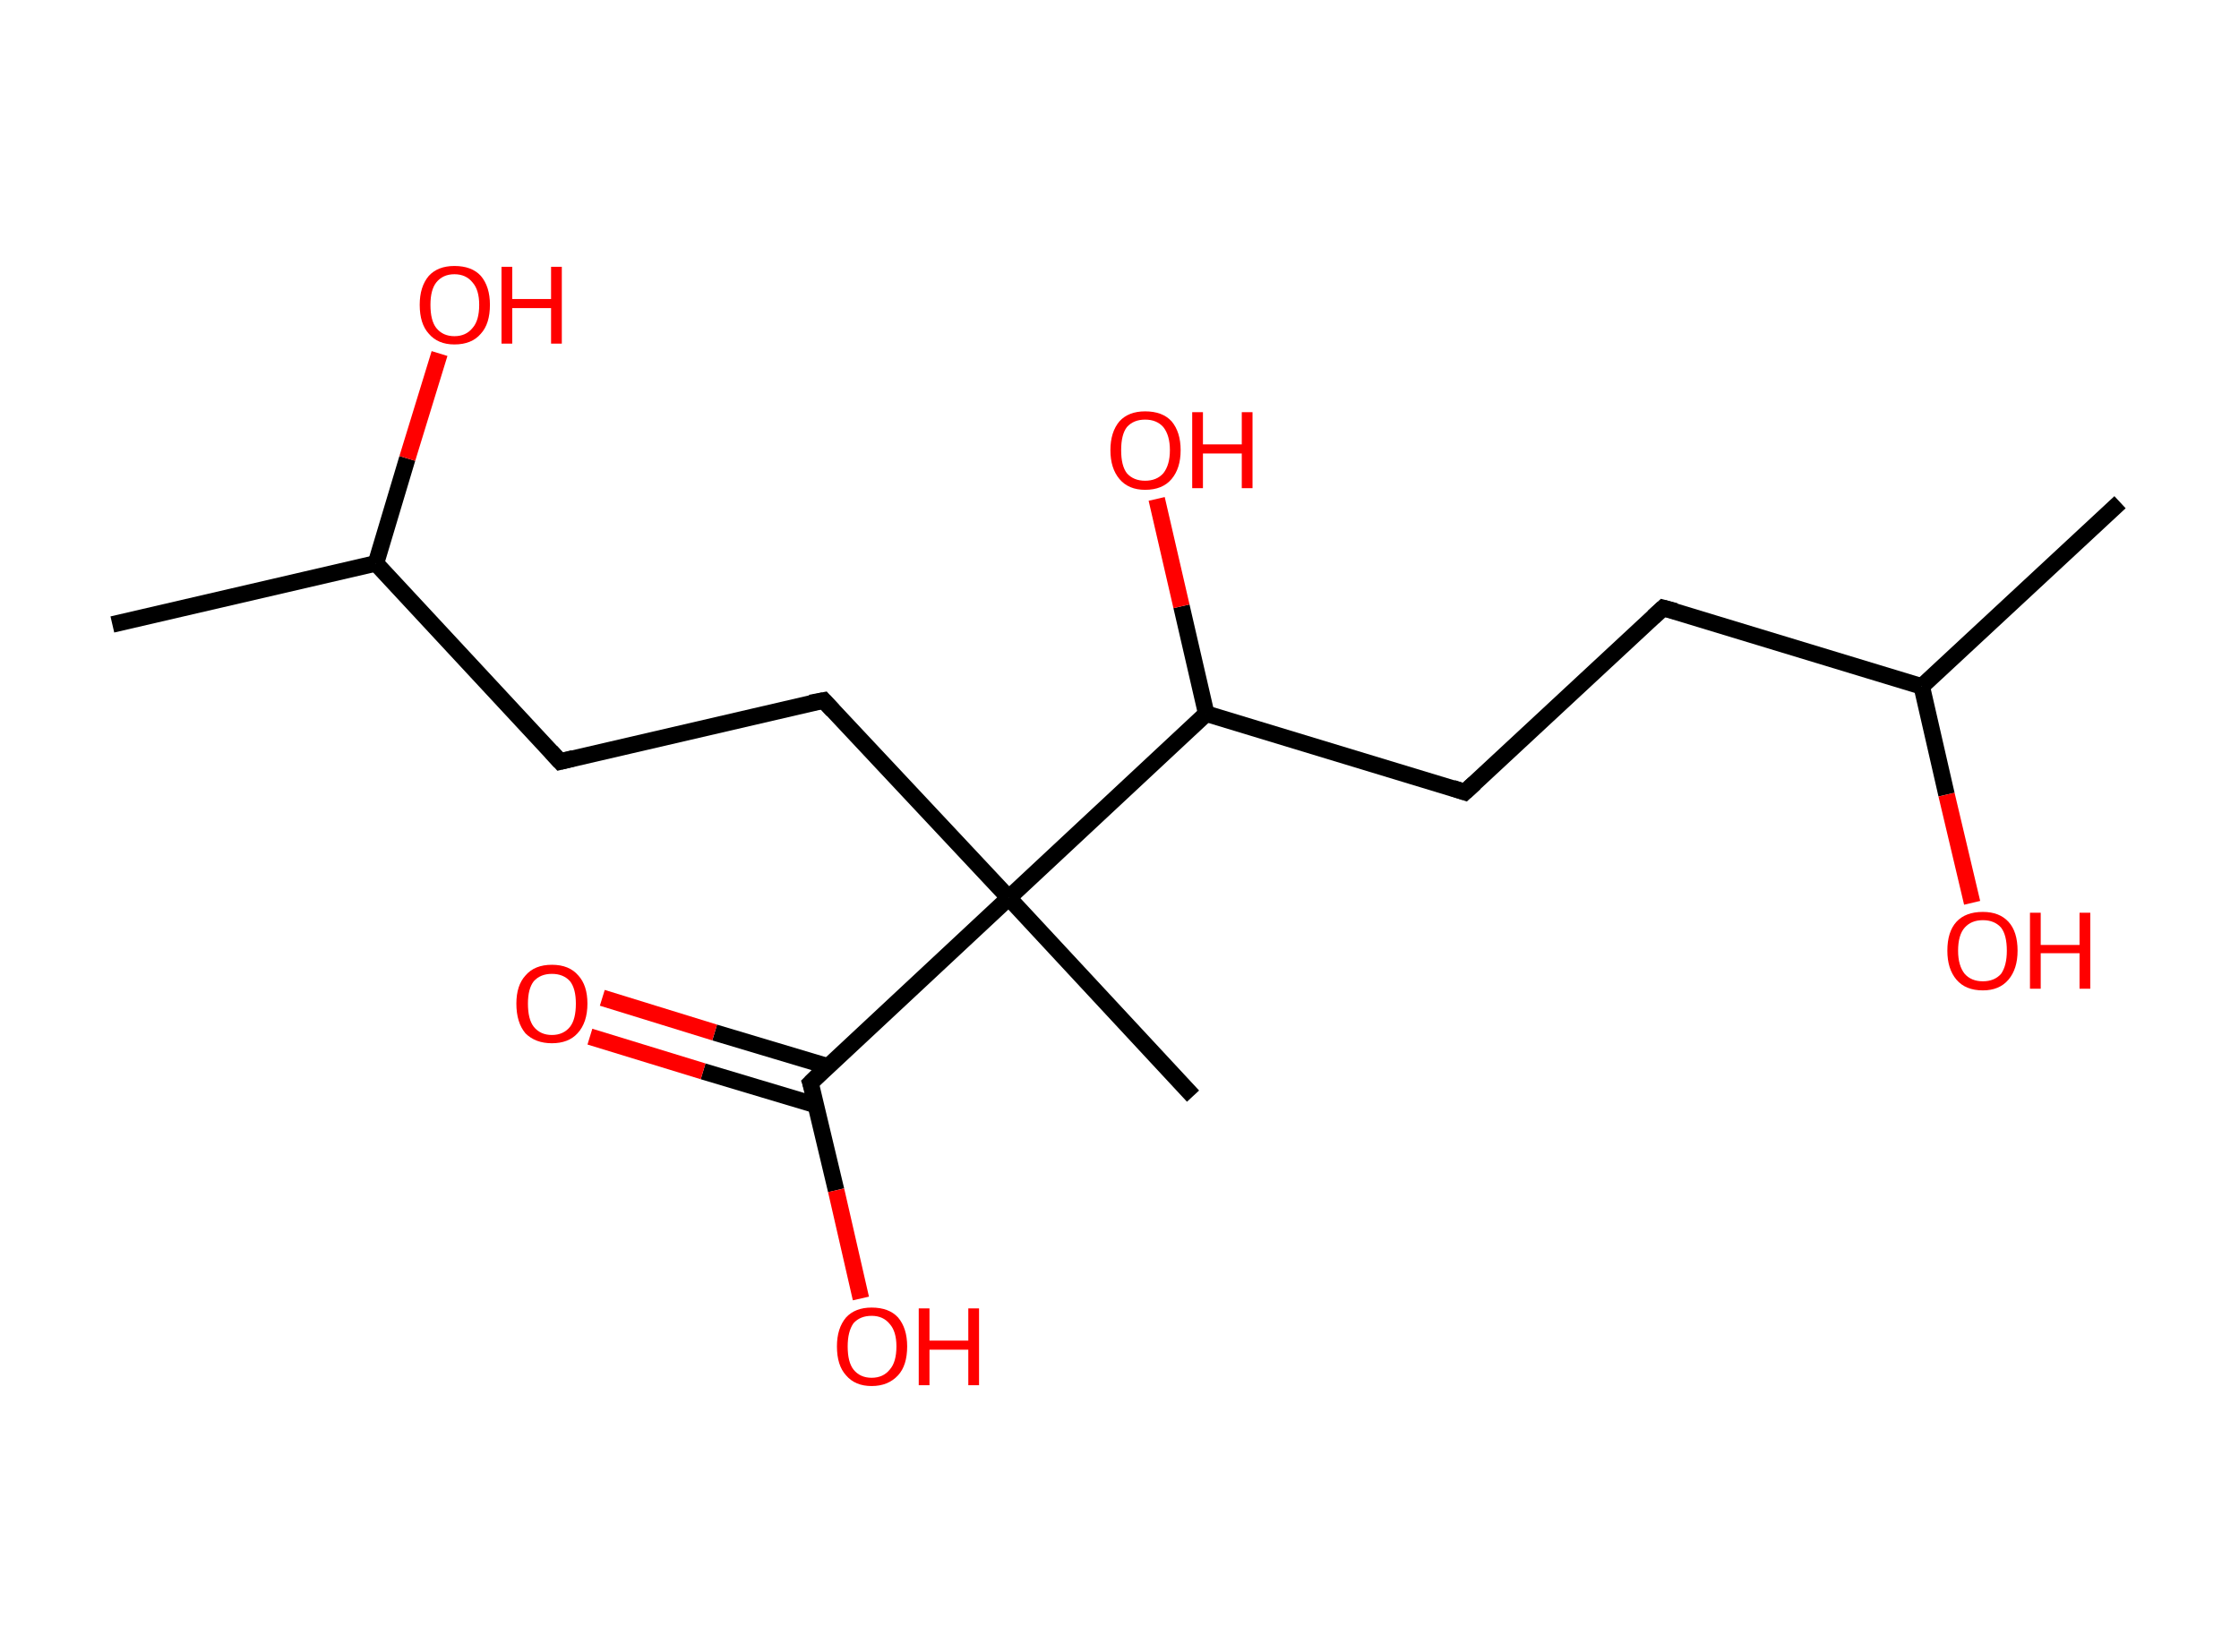 <?xml version='1.0' encoding='ASCII' standalone='yes'?>
<svg xmlns="http://www.w3.org/2000/svg" xmlns:rdkit="http://www.rdkit.org/xml" xmlns:xlink="http://www.w3.org/1999/xlink" version="1.1" baseProfile="full" xml:space="preserve" width="271px" height="200px" viewBox="0 0 271 200">
<!-- END OF HEADER -->
<rect style="opacity:1.0;fill:#FFFFFF;stroke:none" width="271.0" height="200.0" x="0.0" y="0.0"> </rect>
<path class="bond-0 atom-0 atom-1" d="M 256.6,60.8 L 232.6,83.1" style="fill:none;fill-rule:evenodd;stroke:#000000;stroke-width:2.0px;stroke-linecap:butt;stroke-linejoin:miter;stroke-opacity:1"/>
<path class="bond-1 atom-1 atom-2" d="M 232.6,83.1 L 235.6,96.2" style="fill:none;fill-rule:evenodd;stroke:#000000;stroke-width:2.0px;stroke-linecap:butt;stroke-linejoin:miter;stroke-opacity:1"/>
<path class="bond-1 atom-1 atom-2" d="M 235.6,96.2 L 238.7,109.3" style="fill:none;fill-rule:evenodd;stroke:#FF0000;stroke-width:2.0px;stroke-linecap:butt;stroke-linejoin:miter;stroke-opacity:1"/>
<path class="bond-2 atom-1 atom-3" d="M 232.6,83.1 L 201.3,73.6" style="fill:none;fill-rule:evenodd;stroke:#000000;stroke-width:2.0px;stroke-linecap:butt;stroke-linejoin:miter;stroke-opacity:1"/>
<path class="bond-3 atom-3 atom-4" d="M 201.3,73.6 L 177.3,95.9" style="fill:none;fill-rule:evenodd;stroke:#000000;stroke-width:2.0px;stroke-linecap:butt;stroke-linejoin:miter;stroke-opacity:1"/>
<path class="bond-4 atom-4 atom-5" d="M 177.3,95.9 L 146.0,86.4" style="fill:none;fill-rule:evenodd;stroke:#000000;stroke-width:2.0px;stroke-linecap:butt;stroke-linejoin:miter;stroke-opacity:1"/>
<path class="bond-5 atom-5 atom-6" d="M 146.0,86.4 L 143.0,73.4" style="fill:none;fill-rule:evenodd;stroke:#000000;stroke-width:2.0px;stroke-linecap:butt;stroke-linejoin:miter;stroke-opacity:1"/>
<path class="bond-5 atom-5 atom-6" d="M 143.0,73.4 L 140.0,60.4" style="fill:none;fill-rule:evenodd;stroke:#FF0000;stroke-width:2.0px;stroke-linecap:butt;stroke-linejoin:miter;stroke-opacity:1"/>
<path class="bond-6 atom-5 atom-7" d="M 146.0,86.4 L 122.1,108.7" style="fill:none;fill-rule:evenodd;stroke:#000000;stroke-width:2.0px;stroke-linecap:butt;stroke-linejoin:miter;stroke-opacity:1"/>
<path class="bond-7 atom-7 atom-8" d="M 122.1,108.7 L 144.4,132.7" style="fill:none;fill-rule:evenodd;stroke:#000000;stroke-width:2.0px;stroke-linecap:butt;stroke-linejoin:miter;stroke-opacity:1"/>
<path class="bond-8 atom-7 atom-9" d="M 122.1,108.7 L 99.7,84.8" style="fill:none;fill-rule:evenodd;stroke:#000000;stroke-width:2.0px;stroke-linecap:butt;stroke-linejoin:miter;stroke-opacity:1"/>
<path class="bond-9 atom-9 atom-10" d="M 99.7,84.8 L 67.8,92.2" style="fill:none;fill-rule:evenodd;stroke:#000000;stroke-width:2.0px;stroke-linecap:butt;stroke-linejoin:miter;stroke-opacity:1"/>
<path class="bond-10 atom-10 atom-11" d="M 67.8,92.2 L 45.5,68.2" style="fill:none;fill-rule:evenodd;stroke:#000000;stroke-width:2.0px;stroke-linecap:butt;stroke-linejoin:miter;stroke-opacity:1"/>
<path class="bond-11 atom-11 atom-12" d="M 45.5,68.2 L 13.6,75.6" style="fill:none;fill-rule:evenodd;stroke:#000000;stroke-width:2.0px;stroke-linecap:butt;stroke-linejoin:miter;stroke-opacity:1"/>
<path class="bond-12 atom-11 atom-13" d="M 45.5,68.2 L 49.3,55.5" style="fill:none;fill-rule:evenodd;stroke:#000000;stroke-width:2.0px;stroke-linecap:butt;stroke-linejoin:miter;stroke-opacity:1"/>
<path class="bond-12 atom-11 atom-13" d="M 49.3,55.5 L 53.2,42.8" style="fill:none;fill-rule:evenodd;stroke:#FF0000;stroke-width:2.0px;stroke-linecap:butt;stroke-linejoin:miter;stroke-opacity:1"/>
<path class="bond-13 atom-7 atom-14" d="M 122.1,108.7 L 98.1,131.1" style="fill:none;fill-rule:evenodd;stroke:#000000;stroke-width:2.0px;stroke-linecap:butt;stroke-linejoin:miter;stroke-opacity:1"/>
<path class="bond-14 atom-14 atom-15" d="M 100.2,129.1 L 86.5,125.0" style="fill:none;fill-rule:evenodd;stroke:#000000;stroke-width:2.0px;stroke-linecap:butt;stroke-linejoin:miter;stroke-opacity:1"/>
<path class="bond-14 atom-14 atom-15" d="M 86.5,125.0 L 72.9,120.8" style="fill:none;fill-rule:evenodd;stroke:#FF0000;stroke-width:2.0px;stroke-linecap:butt;stroke-linejoin:miter;stroke-opacity:1"/>
<path class="bond-14 atom-14 atom-15" d="M 98.8,133.8 L 85.1,129.7" style="fill:none;fill-rule:evenodd;stroke:#000000;stroke-width:2.0px;stroke-linecap:butt;stroke-linejoin:miter;stroke-opacity:1"/>
<path class="bond-14 atom-14 atom-15" d="M 85.1,129.7 L 71.4,125.5" style="fill:none;fill-rule:evenodd;stroke:#FF0000;stroke-width:2.0px;stroke-linecap:butt;stroke-linejoin:miter;stroke-opacity:1"/>
<path class="bond-15 atom-14 atom-16" d="M 98.1,131.1 L 101.2,144.1" style="fill:none;fill-rule:evenodd;stroke:#000000;stroke-width:2.0px;stroke-linecap:butt;stroke-linejoin:miter;stroke-opacity:1"/>
<path class="bond-15 atom-14 atom-16" d="M 101.2,144.1 L 104.2,157.2" style="fill:none;fill-rule:evenodd;stroke:#FF0000;stroke-width:2.0px;stroke-linecap:butt;stroke-linejoin:miter;stroke-opacity:1"/>
<path d="M 202.8,74.0 L 201.3,73.6 L 200.1,74.7" style="fill:none;stroke:#000000;stroke-width:2.0px;stroke-linecap:butt;stroke-linejoin:miter;stroke-opacity:1;"/>
<path d="M 178.5,94.8 L 177.3,95.9 L 175.8,95.4" style="fill:none;stroke:#000000;stroke-width:2.0px;stroke-linecap:butt;stroke-linejoin:miter;stroke-opacity:1;"/>
<path d="M 100.8,86.0 L 99.7,84.8 L 98.1,85.1" style="fill:none;stroke:#000000;stroke-width:2.0px;stroke-linecap:butt;stroke-linejoin:miter;stroke-opacity:1;"/>
<path d="M 69.4,91.8 L 67.8,92.2 L 66.7,91.0" style="fill:none;stroke:#000000;stroke-width:2.0px;stroke-linecap:butt;stroke-linejoin:miter;stroke-opacity:1;"/>
<path d="M 99.3,129.9 L 98.1,131.1 L 98.3,131.7" style="fill:none;stroke:#000000;stroke-width:2.0px;stroke-linecap:butt;stroke-linejoin:miter;stroke-opacity:1;"/>
<path class="atom-2" d="M 235.7 115.1 Q 235.7 112.8, 236.8 111.6 Q 237.9 110.4, 240.0 110.4 Q 242.0 110.4, 243.1 111.6 Q 244.2 112.8, 244.2 115.1 Q 244.2 117.3, 243.1 118.6 Q 242.0 119.9, 240.0 119.9 Q 237.9 119.9, 236.8 118.6 Q 235.7 117.3, 235.7 115.1 M 240.0 118.8 Q 241.4 118.8, 242.2 117.9 Q 242.9 116.9, 242.9 115.1 Q 242.9 113.2, 242.2 112.3 Q 241.4 111.4, 240.0 111.4 Q 238.6 111.4, 237.8 112.3 Q 237.0 113.2, 237.0 115.1 Q 237.0 116.9, 237.8 117.9 Q 238.6 118.8, 240.0 118.8 " fill="#FF0000"/>
<path class="atom-2" d="M 245.7 110.5 L 247.0 110.5 L 247.0 114.4 L 251.7 114.4 L 251.7 110.5 L 253.0 110.5 L 253.0 119.7 L 251.7 119.7 L 251.7 115.4 L 247.0 115.4 L 247.0 119.7 L 245.7 119.7 L 245.7 110.5 " fill="#FF0000"/>
<path class="atom-6" d="M 134.4 54.5 Q 134.4 52.3, 135.5 51.0 Q 136.6 49.8, 138.6 49.8 Q 140.7 49.8, 141.8 51.0 Q 142.9 52.3, 142.9 54.5 Q 142.9 56.7, 141.8 58.0 Q 140.7 59.3, 138.6 59.3 Q 136.6 59.3, 135.5 58.0 Q 134.4 56.7, 134.4 54.5 M 138.6 58.2 Q 140.0 58.2, 140.8 57.3 Q 141.6 56.3, 141.6 54.5 Q 141.6 52.7, 140.8 51.7 Q 140.0 50.8, 138.6 50.8 Q 137.2 50.8, 136.4 51.7 Q 135.7 52.6, 135.7 54.5 Q 135.7 56.4, 136.4 57.3 Q 137.2 58.2, 138.6 58.2 " fill="#FF0000"/>
<path class="atom-6" d="M 144.3 49.9 L 145.6 49.9 L 145.6 53.8 L 150.3 53.8 L 150.3 49.9 L 151.6 49.9 L 151.6 59.1 L 150.3 59.1 L 150.3 54.9 L 145.6 54.9 L 145.6 59.1 L 144.3 59.1 L 144.3 49.9 " fill="#FF0000"/>
<path class="atom-13" d="M 50.8 36.9 Q 50.8 34.7, 51.9 33.4 Q 53.0 32.2, 55.0 32.2 Q 57.1 32.2, 58.2 33.4 Q 59.3 34.7, 59.3 36.9 Q 59.3 39.2, 58.2 40.4 Q 57.1 41.7, 55.0 41.7 Q 53.0 41.7, 51.9 40.4 Q 50.8 39.2, 50.8 36.9 M 55.0 40.7 Q 56.4 40.7, 57.2 39.7 Q 58.0 38.8, 58.0 36.9 Q 58.0 35.1, 57.2 34.2 Q 56.4 33.2, 55.0 33.2 Q 53.6 33.2, 52.8 34.2 Q 52.1 35.1, 52.1 36.9 Q 52.1 38.8, 52.8 39.7 Q 53.6 40.7, 55.0 40.7 " fill="#FF0000"/>
<path class="atom-13" d="M 60.7 32.3 L 62.0 32.3 L 62.0 36.2 L 66.7 36.2 L 66.7 32.3 L 68.0 32.3 L 68.0 41.6 L 66.7 41.6 L 66.7 37.3 L 62.0 37.3 L 62.0 41.6 L 60.7 41.6 L 60.7 32.3 " fill="#FF0000"/>
<path class="atom-15" d="M 62.5 121.5 Q 62.5 119.3, 63.6 118.1 Q 64.7 116.8, 66.8 116.8 Q 68.9 116.8, 70.0 118.1 Q 71.1 119.3, 71.1 121.5 Q 71.1 123.8, 69.9 125.1 Q 68.8 126.3, 66.8 126.3 Q 64.8 126.3, 63.6 125.1 Q 62.5 123.8, 62.5 121.5 M 66.8 125.3 Q 68.2 125.3, 69.0 124.3 Q 69.7 123.4, 69.7 121.5 Q 69.7 119.7, 69.0 118.8 Q 68.2 117.9, 66.8 117.9 Q 65.4 117.9, 64.6 118.8 Q 63.9 119.7, 63.9 121.5 Q 63.9 123.4, 64.6 124.3 Q 65.4 125.3, 66.8 125.3 " fill="#FF0000"/>
<path class="atom-16" d="M 101.3 163.0 Q 101.3 160.8, 102.4 159.5 Q 103.5 158.3, 105.5 158.3 Q 107.6 158.3, 108.7 159.5 Q 109.8 160.8, 109.8 163.0 Q 109.8 165.3, 108.7 166.5 Q 107.5 167.8, 105.5 167.8 Q 103.5 167.8, 102.4 166.5 Q 101.3 165.3, 101.3 163.0 M 105.5 166.8 Q 106.9 166.8, 107.7 165.8 Q 108.5 164.9, 108.5 163.0 Q 108.5 161.2, 107.7 160.3 Q 106.9 159.3, 105.5 159.3 Q 104.1 159.3, 103.3 160.2 Q 102.6 161.2, 102.6 163.0 Q 102.6 164.9, 103.3 165.8 Q 104.1 166.8, 105.5 166.8 " fill="#FF0000"/>
<path class="atom-16" d="M 111.2 158.4 L 112.5 158.4 L 112.5 162.3 L 117.2 162.3 L 117.2 158.4 L 118.5 158.4 L 118.5 167.7 L 117.2 167.7 L 117.2 163.4 L 112.5 163.4 L 112.5 167.7 L 111.2 167.7 L 111.2 158.4 " fill="#FF0000"/>
</svg>

